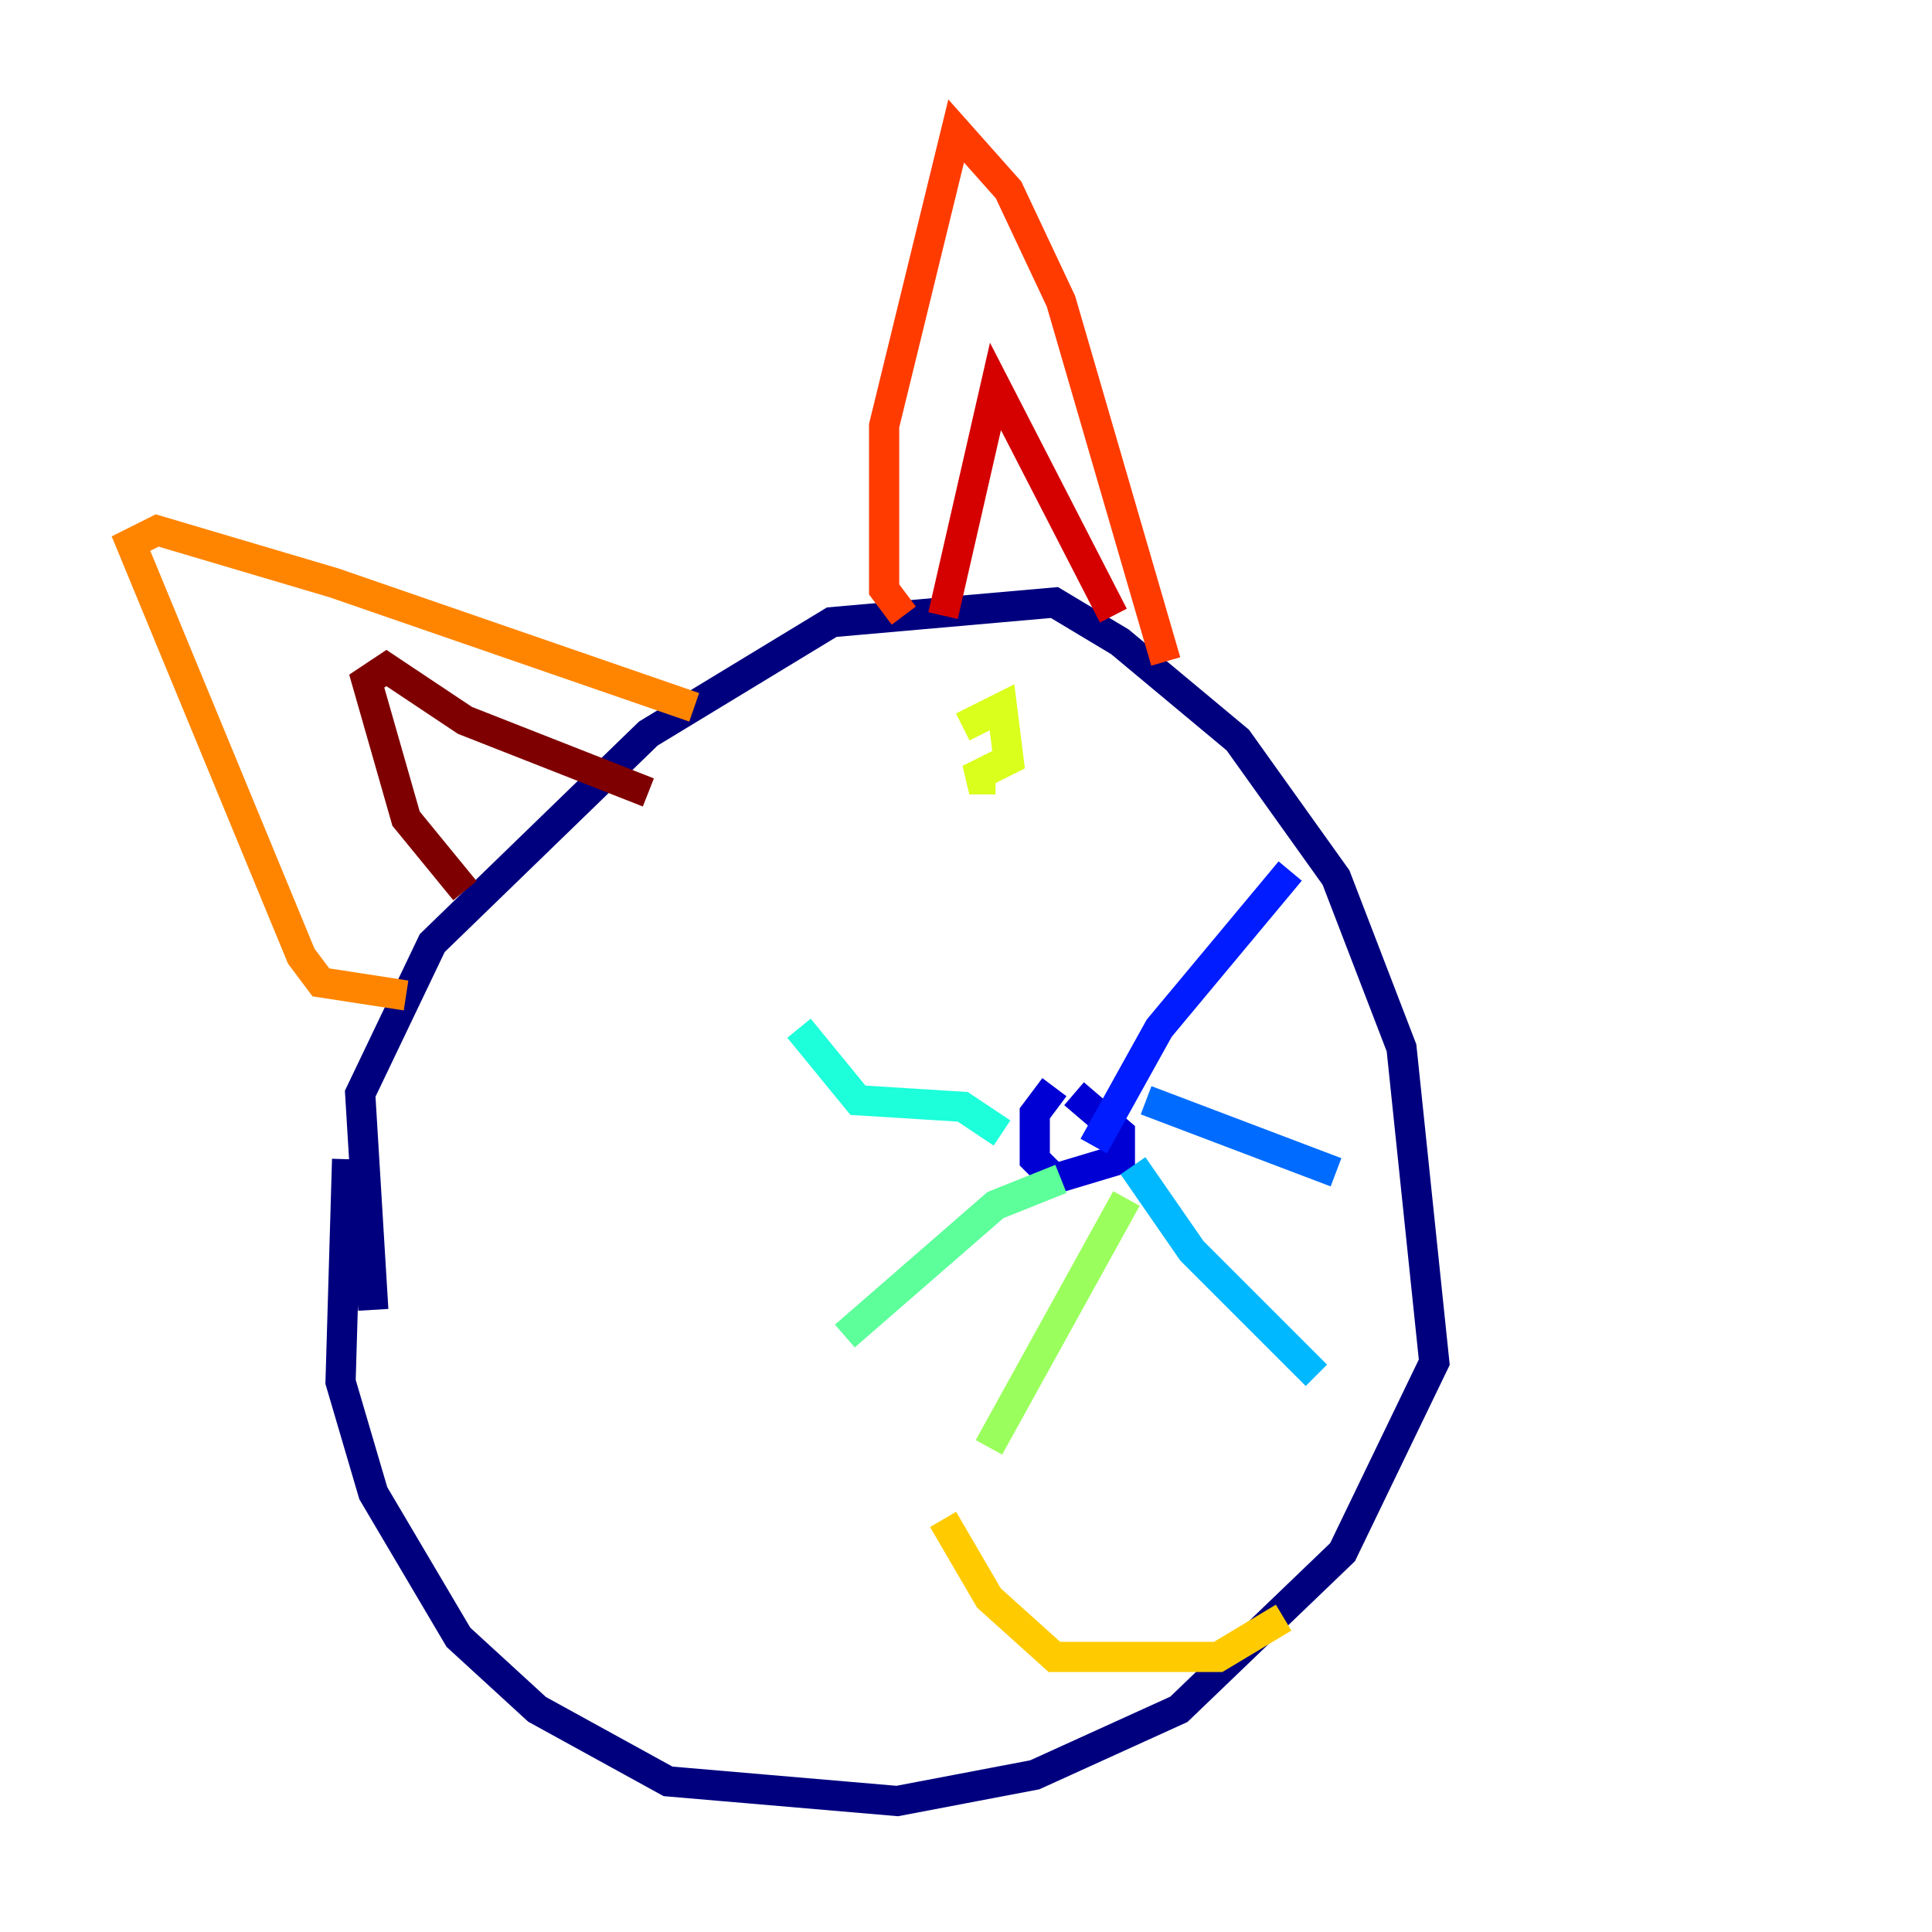<?xml version="1.0" encoding="utf-8" ?>
<svg baseProfile="tiny" height="128" version="1.2" viewBox="0,0,128,128" width="128" xmlns="http://www.w3.org/2000/svg" xmlns:ev="http://www.w3.org/2001/xml-events" xmlns:xlink="http://www.w3.org/1999/xlink"><defs /><polyline fill="none" points="24.732,86.78 23.864,72.461 28.637,62.481 42.956,48.597 55.105,41.22 69.858,39.919 74.197,42.522 82.007,49.031 88.515,58.142 92.854,69.424 95.024,90.251 88.949,102.834 78.102,113.248 68.556,117.586 59.444,119.322 44.258,118.02 35.58,113.248 30.373,108.475 24.732,98.929 22.563,91.552 22.997,76.8" stroke="#00007f" stroke-width="2" /><polyline fill="none" points="69.858,72.027 68.556,73.763 68.556,76.8 69.858,78.102 74.197,76.8 74.197,75.064 71.159,72.461" stroke="#0000d5" stroke-width="2" /><polyline fill="none" points="72.461,75.932 76.8,68.122 85.478,57.709" stroke="#001cff" stroke-width="2" /><polyline fill="none" points="75.932,72.895 88.515,77.668" stroke="#006cff" stroke-width="2" /><polyline fill="none" points="75.064,77.234 78.969,82.875 87.214,91.119" stroke="#00b8ff" stroke-width="2" /><polyline fill="none" points="66.386,75.064 63.783,73.329 56.841,72.895 52.936,68.122" stroke="#1cffda" stroke-width="2" /><polyline fill="none" points="70.291,78.102 65.953,79.837 55.973,88.515" stroke="#5cff9a" stroke-width="2" /><polyline fill="none" points="74.63,79.403 65.519,95.891" stroke="#9aff5c" stroke-width="2" /><polyline fill="none" points="63.783,48.163 66.386,46.861 66.82,50.332 64.217,51.634 65.953,51.634" stroke="#daff1c" stroke-width="2" /><polyline fill="none" points="62.481,100.664 65.519,105.871 69.858,109.776 80.705,109.776 85.044,107.173" stroke="#ffcb00" stroke-width="2" /><polyline fill="none" points="26.902,65.953 21.261,65.085 19.959,63.349 8.678,36.014 10.414,35.146 22.129,38.617 45.993,46.861" stroke="#ff8500" stroke-width="2" /><polyline fill="none" points="59.878,40.786 58.576,39.051 58.576,28.203 63.349,8.678 66.82,12.583 70.291,19.959 77.234,43.824" stroke="#ff3b00" stroke-width="2" /><polyline fill="none" points="62.481,40.786 65.953,25.6 73.763,40.786" stroke="#d50000" stroke-width="2" /><polyline fill="none" points="30.807,59.01 26.902,54.237 24.298,45.125 25.6,44.258 30.807,47.729 42.956,52.502" stroke="#7f0000" stroke-width="2" /></svg>